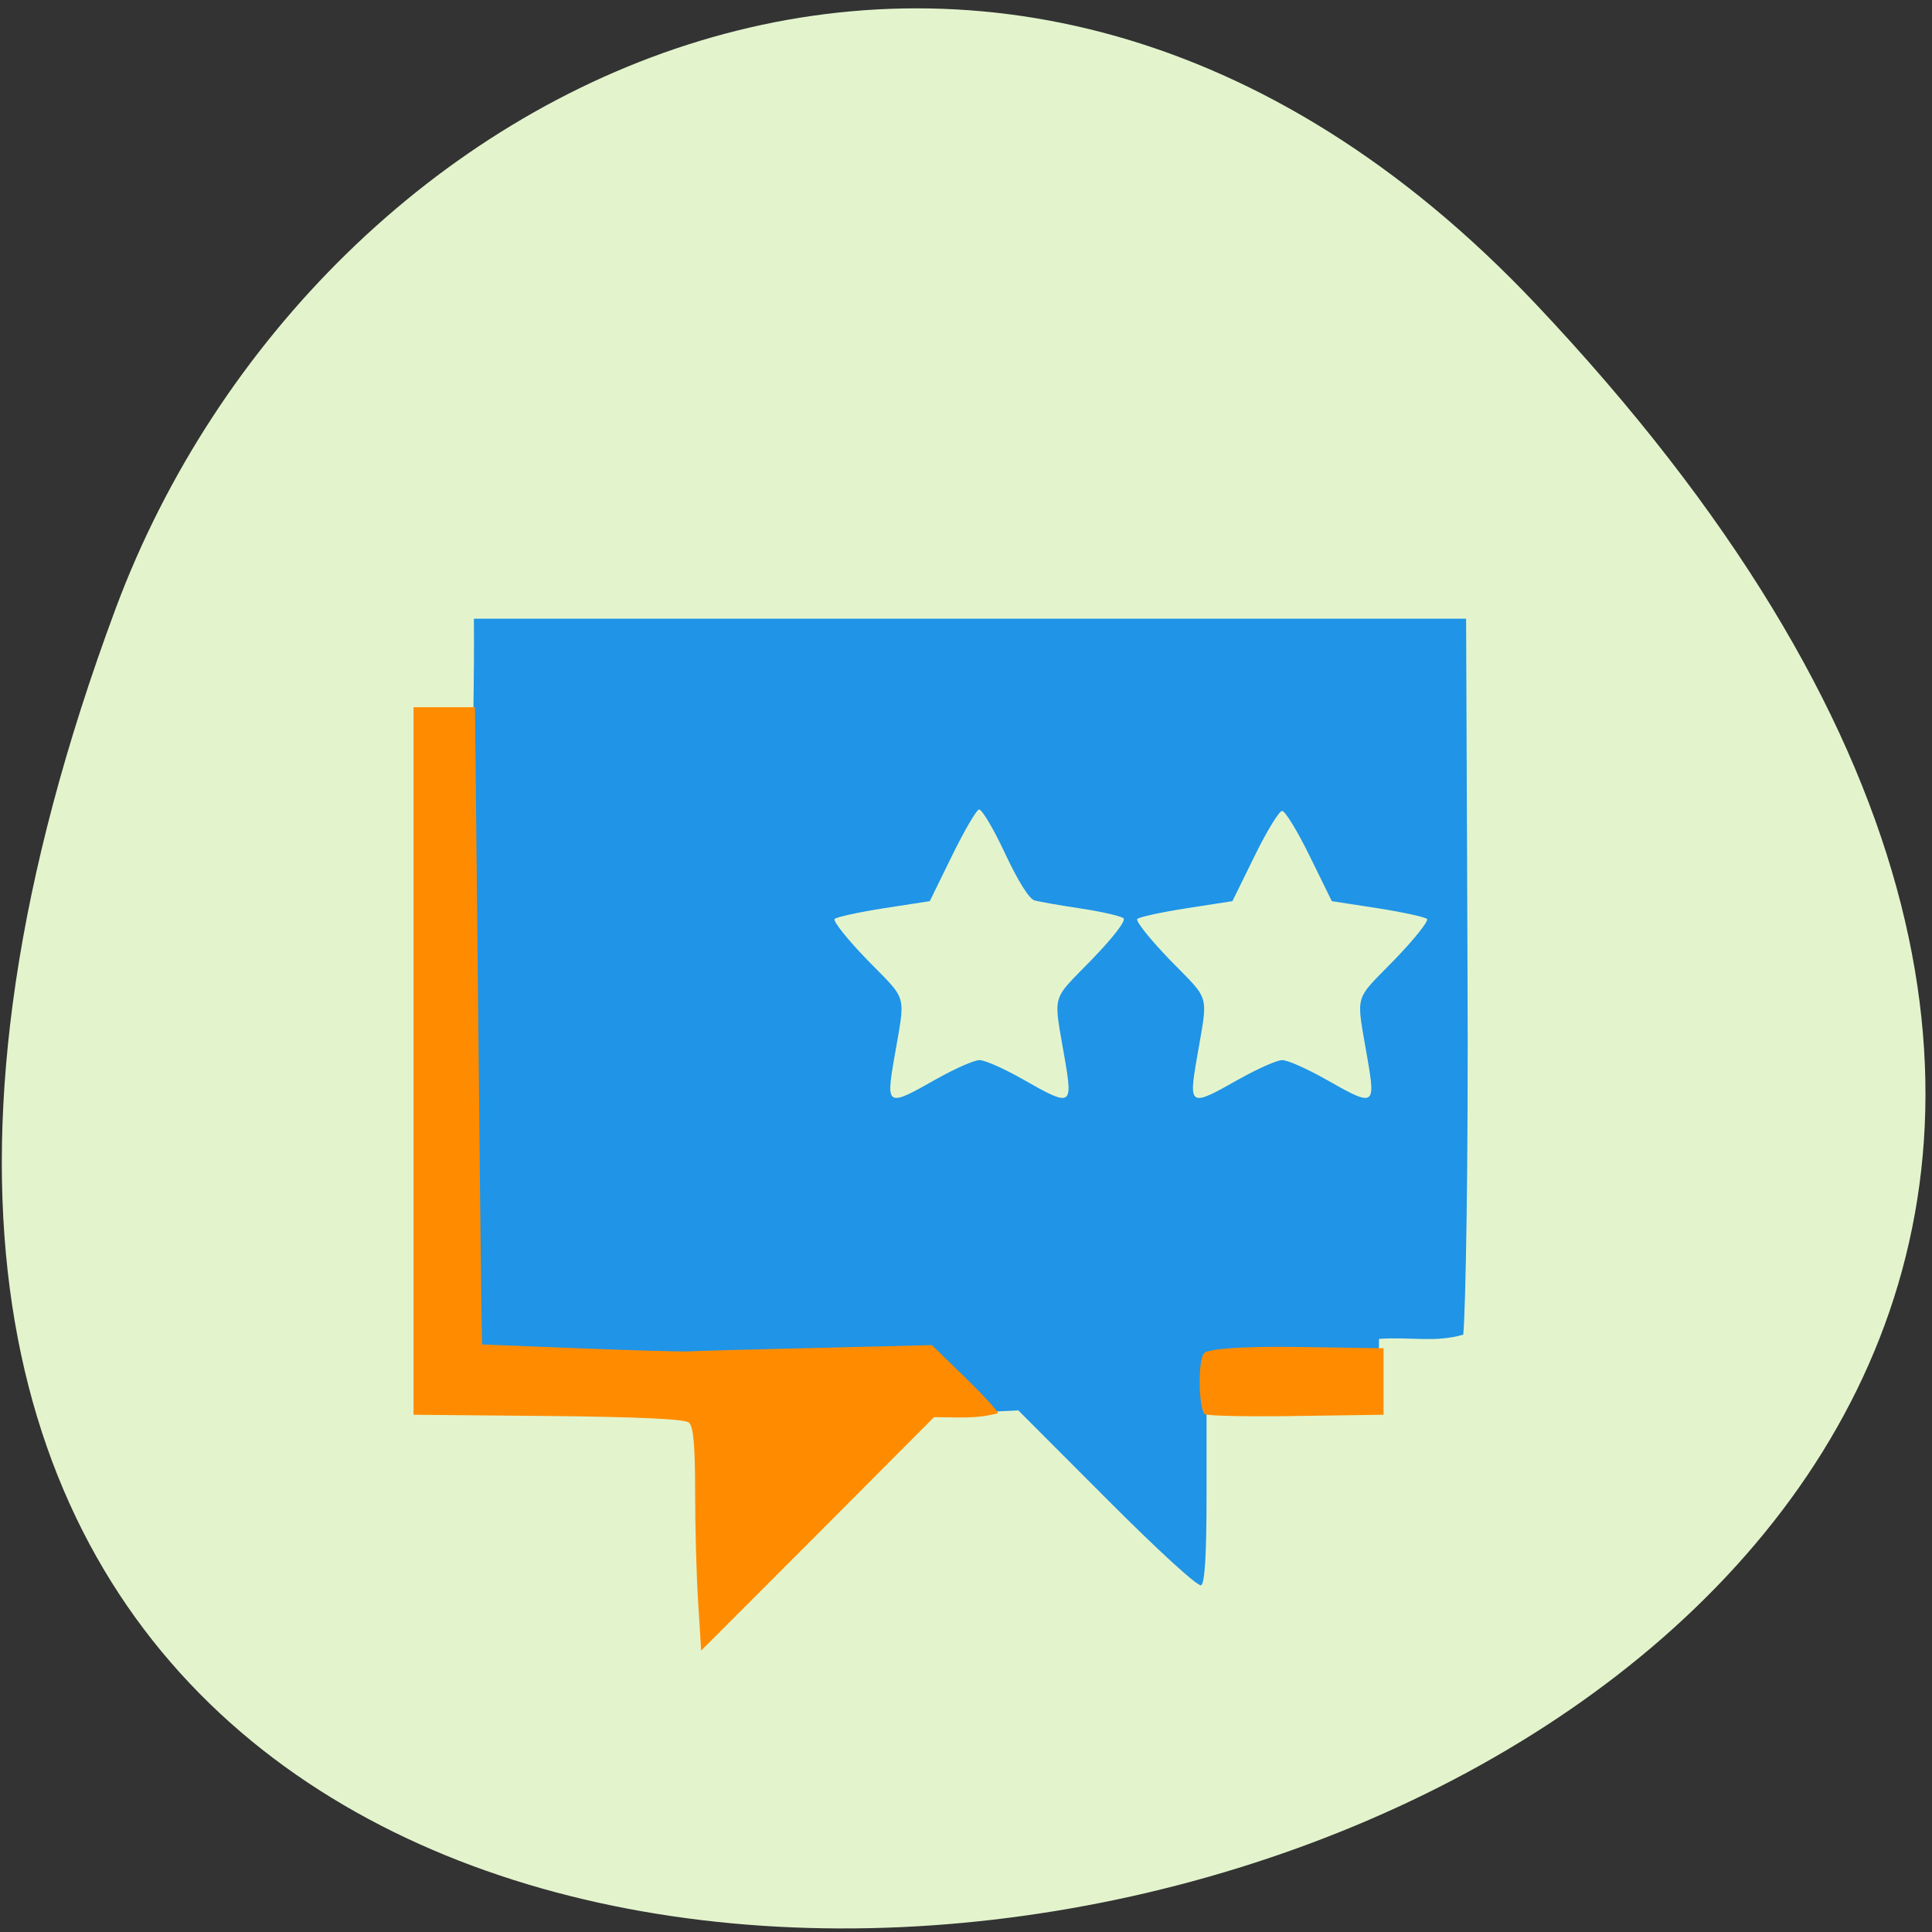 <svg xmlns="http://www.w3.org/2000/svg" viewBox="0 0 48 48"><rect x="0" y="0" width="48" height="48" fill="#333333" stroke="none"/><path d="m 38.15 7.547 c 39.38 41.66 -55.34 61.53 -35.28 7.582 c 5 -13.434 21.957 -21.676 35.28 -7.582" fill="#e3f4cd"/><path d="m 12.191 35.09 c -1.113 -0.301 -0.363 -14.59 -0.418 -19.719 h 24.652 l 0.035 8.758 c 0.023 4.902 -0.047 8.363 -0.105 9.03 c -0.703 0.203 -1.285 0.051 -2.094 0.105 c 0.043 1.828 -1.504 1.805 -4.285 1.805 v 2.117 c 0 1.426 -0.043 2.145 -0.133 2.199 c -0.074 0.047 -1.047 -0.84 -2.336 -2.133 l -2.207 -2.211 l -0.953 0.047 c -2.309 0.055 -10.723 -0.008 -12.156 0 m 11.07 -8.277 c 0.457 -0.258 0.941 -0.473 1.074 -0.473 c 0.133 0 0.617 0.215 1.07 0.473 c 1.227 0.699 1.254 0.684 1.043 -0.539 c -0.277 -1.621 -0.344 -1.379 0.664 -2.418 c 0.539 -0.555 0.867 -0.98 0.801 -1.039 c -0.063 -0.055 -0.535 -0.164 -1.051 -0.242 c -0.516 -0.078 -1.039 -0.168 -1.16 -0.203 c -0.137 -0.039 -0.414 -0.488 -0.738 -1.18 c -0.289 -0.617 -0.578 -1.102 -0.645 -1.078 c -0.066 0.023 -0.371 0.543 -0.672 1.16 l -0.547 1.117 l -1.141 0.176 c -0.625 0.098 -1.176 0.219 -1.223 0.266 c -0.047 0.051 0.32 0.512 0.82 1.027 c 1.01 1.035 0.941 0.793 0.664 2.414 c -0.211 1.223 -0.188 1.238 1.039 0.539 m 7.527 0 c 0.457 -0.258 0.938 -0.473 1.07 -0.473 c 0.133 0 0.617 0.215 1.074 0.473 c 1.227 0.699 1.25 0.684 1.039 -0.539 c -0.277 -1.621 -0.344 -1.379 0.664 -2.414 c 0.5 -0.516 0.867 -0.977 0.82 -1.027 c -0.047 -0.047 -0.598 -0.168 -1.223 -0.266 l -1.141 -0.176 l -0.551 -1.121 c -0.301 -0.617 -0.609 -1.121 -0.684 -1.121 c -0.074 0 -0.383 0.504 -0.684 1.121 l -0.551 1.121 l -1.137 0.176 c -0.629 0.098 -1.18 0.219 -1.227 0.266 c -0.047 0.051 0.324 0.512 0.82 1.027 c 1.01 1.035 0.941 0.793 0.664 2.414 c -0.211 1.223 -0.184 1.238 1.043 0.539" fill="#2094e6"/><path d="m 17.348 39.848 c -0.043 -0.637 -0.078 -1.883 -0.078 -2.766 c 0 -1.195 -0.043 -1.641 -0.156 -1.738 c -0.105 -0.09 -1.273 -0.141 -3.5 -0.164 l -3.34 -0.031 v -17.578 h 1.527 l 0.074 7.078 c 0.039 3.895 0.078 7.457 0.086 7.918 l 0.016 0.836 l 2.383 0.094 c 1.309 0.051 2.539 0.086 2.734 0.078 c 0.191 -0.012 1.637 -0.051 3.203 -0.086 l 2.855 -0.07 l 0.82 0.797 c 0.449 0.438 0.82 0.84 0.82 0.895 c -0.539 0.148 -0.984 0.098 -1.586 0.098 l -2.891 2.902 l -2.895 2.898 m 12.508 -5.875 c -0.152 -0.156 -0.172 -1.383 -0.004 -1.523 c 0.113 -0.094 0.898 -0.168 2.348 -0.145 l 2.102 0.031 v 1.652 l -2.184 0.031 c -1.199 0.02 -2.219 -0.004 -2.262 -0.047" fill="#ff8c00"/></svg>